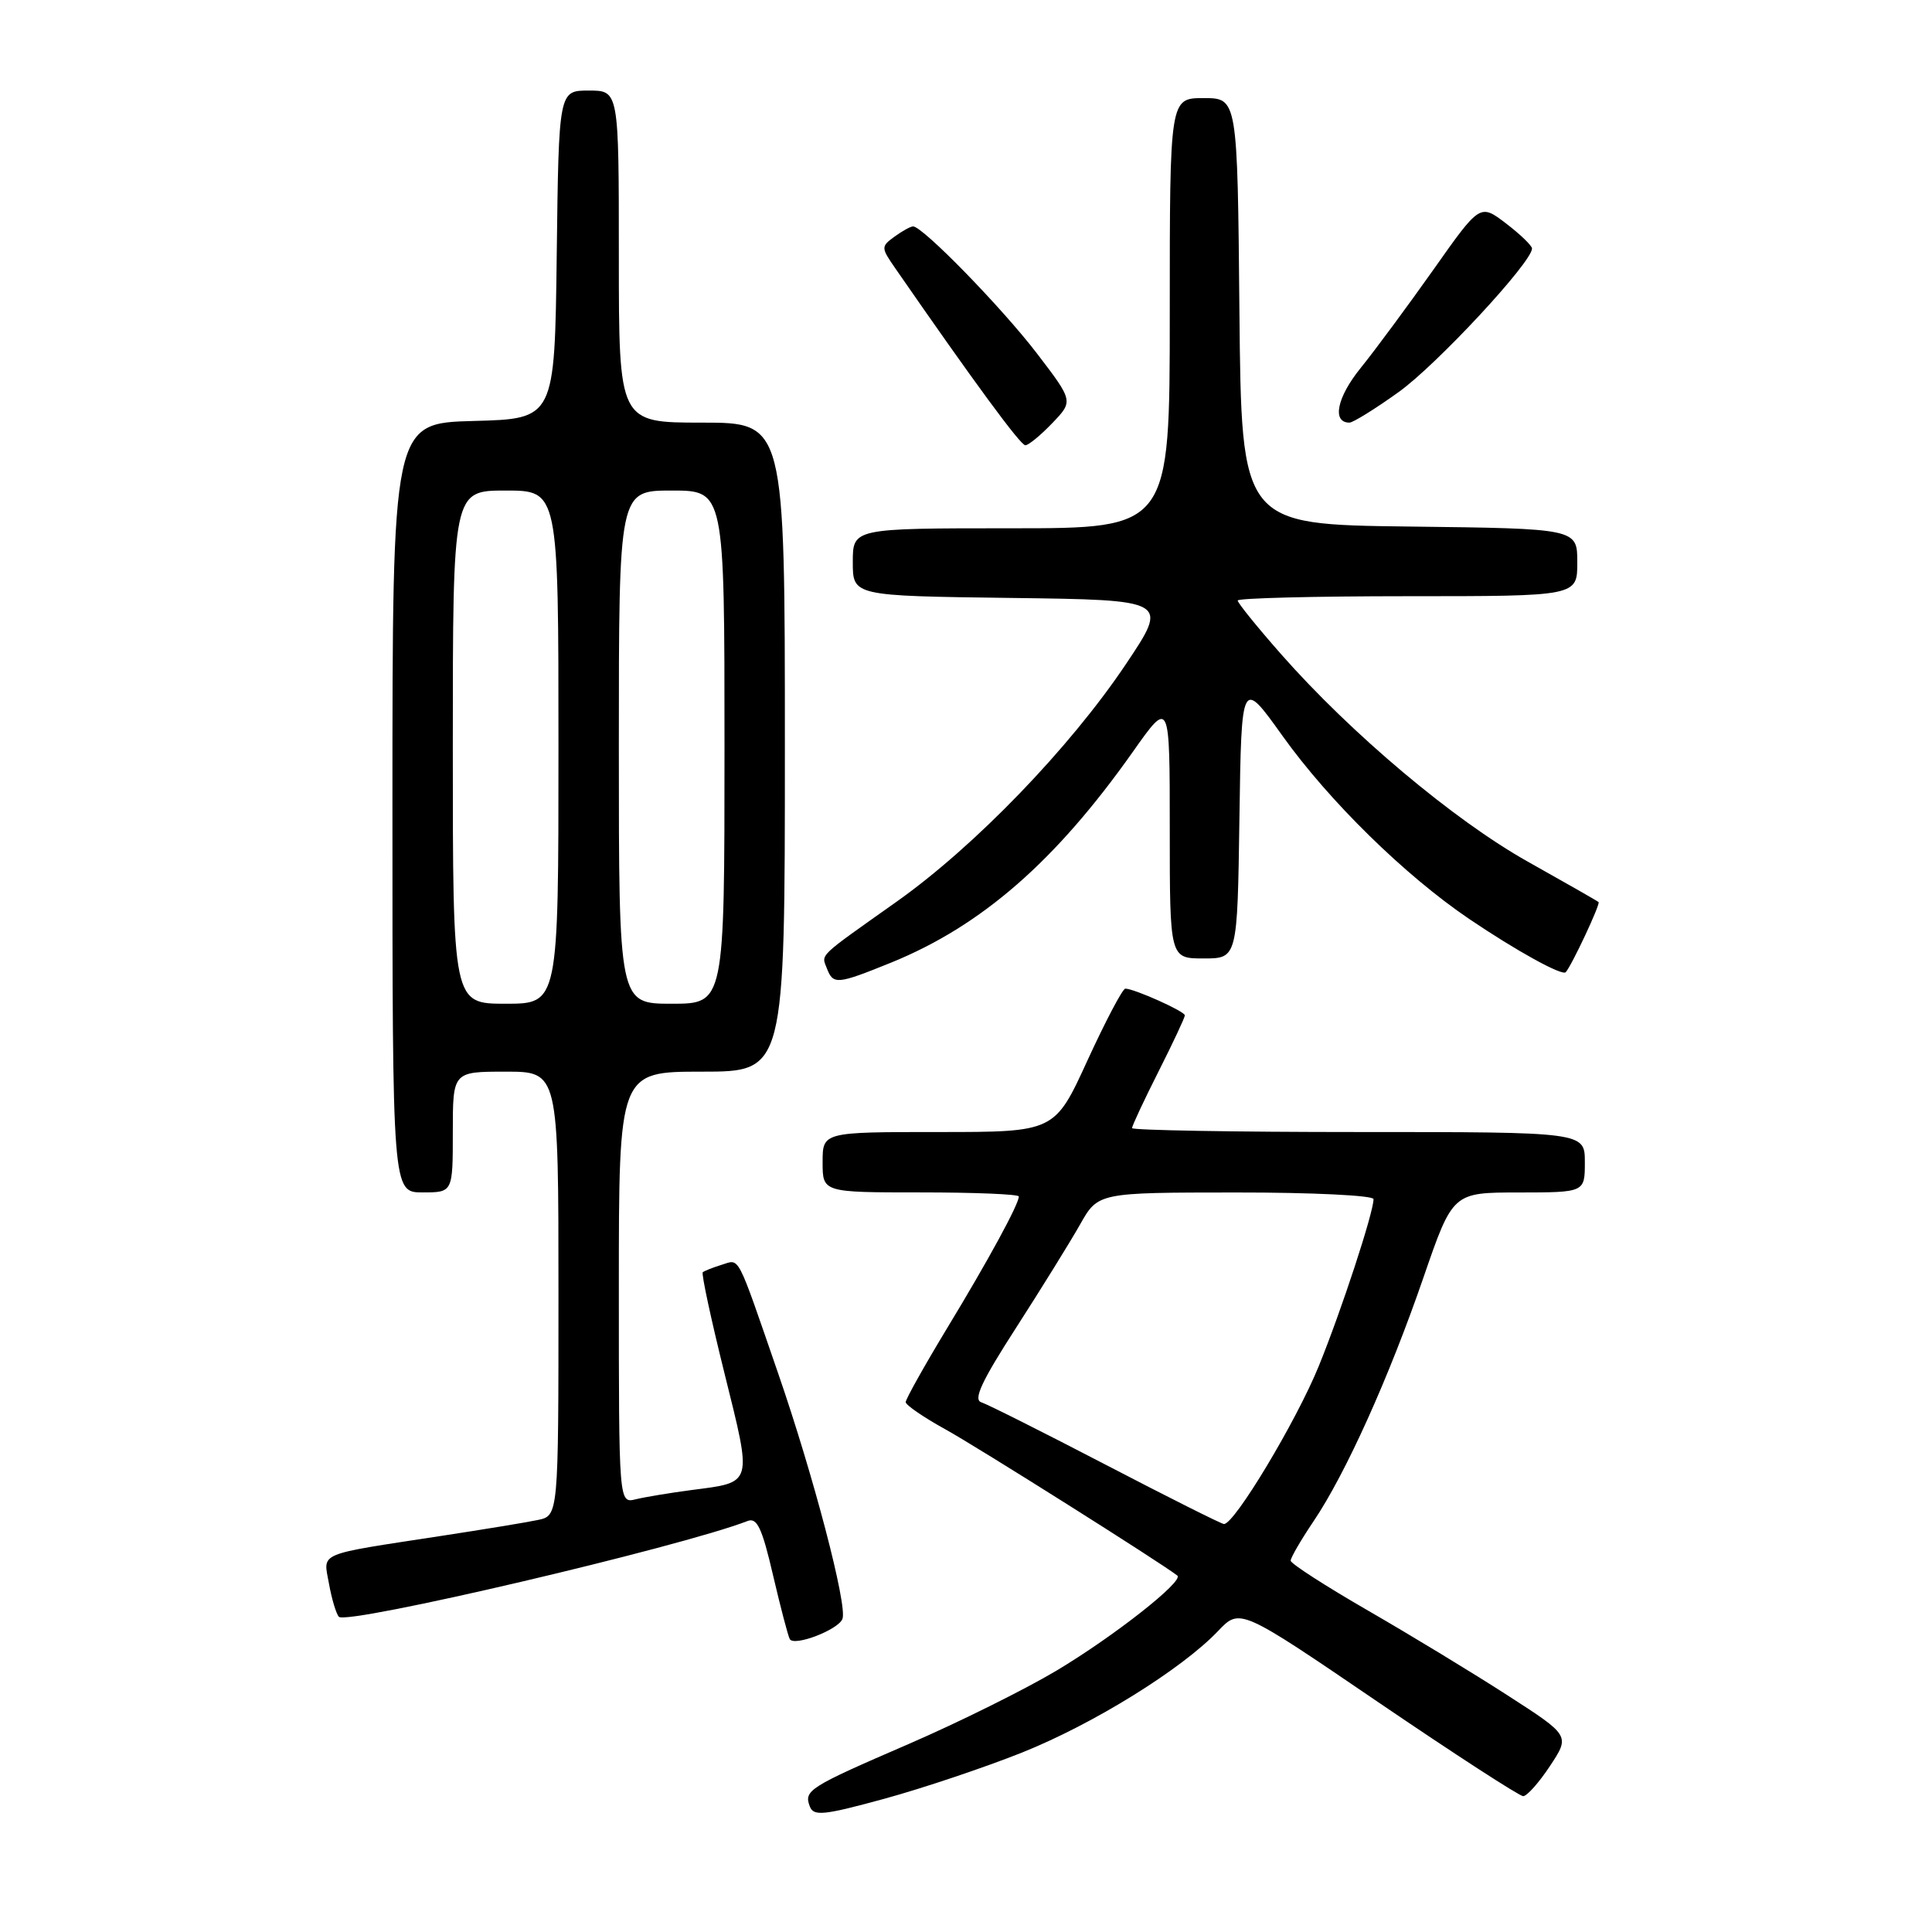 <?xml version="1.0" encoding="UTF-8" standalone="no"?>
<!DOCTYPE svg PUBLIC "-//W3C//DTD SVG 1.1//EN" "http://www.w3.org/Graphics/SVG/1.1/DTD/svg11.dtd" >
<svg xmlns="http://www.w3.org/2000/svg" xmlns:xlink="http://www.w3.org/1999/xlink" version="1.1" viewBox="0 0 256 256">
 <g >
 <path fill="currentColor"
d=" M 135.43 232.22 C 144.88 228.44 156.57 221.19 161.40 216.12 C 164.30 213.07 164.30 213.07 182.61 225.54 C 192.68 232.39 201.33 238.00 201.83 238.00 C 202.33 238.00 203.93 236.20 205.39 233.99 C 208.04 229.98 208.04 229.98 199.77 224.65 C 195.22 221.71 186.90 216.66 181.27 213.41 C 175.64 210.16 171.03 207.19 171.02 206.80 C 171.01 206.42 172.37 204.07 174.05 201.58 C 178.30 195.28 184.05 182.53 188.62 169.26 C 192.50 158.01 192.50 158.01 201.25 158.01 C 210.00 158.00 210.00 158.00 210.00 154.00 C 210.00 150.00 210.00 150.00 180.00 150.00 C 163.50 150.00 150.00 149.76 150.00 149.48 C 150.00 149.19 151.57 145.82 153.50 142.00 C 155.43 138.18 157.00 134.82 157.00 134.54 C 157.00 134.01 150.28 131.00 149.11 131.00 C 148.75 131.00 146.50 135.28 144.10 140.50 C 139.75 150.00 139.75 150.00 124.37 150.00 C 109.00 150.00 109.00 150.00 109.00 154.00 C 109.00 158.00 109.00 158.00 122.00 158.00 C 129.15 158.00 135.00 158.24 135.00 158.54 C 135.00 159.57 130.94 167.02 125.48 176.02 C 122.47 181.00 120.01 185.39 120.01 185.79 C 120.02 186.18 122.38 187.80 125.26 189.39 C 129.42 191.68 153.92 207.13 156.00 208.77 C 156.92 209.49 147.59 216.83 139.97 221.38 C 135.83 223.85 127.05 228.21 120.47 231.06 C 107.13 236.83 106.49 237.23 107.31 239.38 C 107.82 240.68 109.15 240.54 117.20 238.34 C 122.31 236.94 130.52 234.18 135.43 232.22 Z  M 111.63 214.51 C 112.31 212.76 107.78 195.49 103.11 181.98 C 97.52 165.80 98.07 166.85 95.63 167.59 C 94.46 167.95 93.33 168.40 93.12 168.58 C 92.92 168.77 94.22 174.83 96.02 182.06 C 99.69 196.86 99.83 196.37 91.62 197.44 C 88.80 197.81 85.49 198.36 84.25 198.66 C 82.00 199.22 82.00 199.22 82.00 170.61 C 82.00 142.00 82.00 142.00 93.00 142.00 C 104.00 142.00 104.00 142.00 104.00 99.00 C 104.00 56.00 104.00 56.00 93.00 56.00 C 82.00 56.00 82.00 56.00 82.00 34.00 C 82.00 12.00 82.00 12.00 78.02 12.00 C 74.04 12.00 74.04 12.00 73.77 33.75 C 73.50 55.50 73.50 55.50 62.75 55.78 C 52.00 56.07 52.00 56.07 52.00 107.03 C 52.00 158.00 52.00 158.00 56.00 158.00 C 60.00 158.00 60.00 158.00 60.00 150.00 C 60.00 142.00 60.00 142.00 67.00 142.00 C 74.00 142.00 74.00 142.00 74.00 171.42 C 74.00 200.84 74.00 200.84 71.25 201.41 C 69.74 201.73 64.00 202.67 58.50 203.51 C 41.76 206.08 42.84 205.62 43.59 209.84 C 43.95 211.85 44.54 213.83 44.90 214.23 C 45.92 215.36 90.14 205.00 99.06 201.54 C 100.31 201.05 100.98 202.47 102.43 208.72 C 103.43 213.00 104.43 216.81 104.65 217.19 C 105.23 218.20 111.08 215.96 111.63 214.51 Z  M 118.08 127.55 C 130.07 122.67 139.87 114.13 150.13 99.59 C 155.00 92.69 155.00 92.69 155.00 109.84 C 155.00 127.00 155.00 127.00 159.48 127.00 C 163.96 127.00 163.96 127.00 164.23 108.45 C 164.50 89.90 164.50 89.90 169.94 97.51 C 176.14 106.18 186.15 115.99 194.68 121.77 C 200.92 125.99 207.01 129.35 207.47 128.82 C 208.29 127.89 212.09 119.77 211.82 119.53 C 211.64 119.37 207.41 116.96 202.42 114.16 C 192.64 108.67 179.04 97.23 169.75 86.68 C 166.59 83.09 164.00 79.89 164.00 79.57 C 164.00 79.26 174.12 79.00 186.50 79.00 C 209.00 79.00 209.00 79.00 209.00 74.52 C 209.00 70.04 209.00 70.04 186.75 69.77 C 164.50 69.50 164.50 69.50 164.23 41.25 C 163.97 13.00 163.97 13.00 159.48 13.00 C 155.00 13.00 155.00 13.00 155.00 41.50 C 155.00 70.00 155.00 70.00 134.00 70.00 C 113.00 70.00 113.00 70.00 113.00 74.48 C 113.00 78.96 113.00 78.96 133.94 79.23 C 154.88 79.50 154.88 79.50 149.19 88.00 C 141.76 99.09 129.16 112.15 118.79 119.49 C 108.22 126.98 108.83 126.39 109.57 128.33 C 110.41 130.50 110.92 130.45 118.08 127.55 Z  M 139.43 56.07 C 142.23 53.15 142.23 53.15 137.39 46.82 C 132.75 40.76 122.26 30.00 120.99 30.00 C 120.66 30.00 119.55 30.61 118.52 31.36 C 116.72 32.68 116.72 32.80 118.67 35.61 C 129.12 50.71 135.22 59.00 135.86 59.00 C 136.28 59.00 137.89 57.68 139.43 56.07 Z  M 185.33 51.95 C 190.36 48.35 203.00 34.74 203.00 32.93 C 203.00 32.55 201.45 31.06 199.56 29.61 C 196.11 26.98 196.11 26.98 189.93 35.74 C 186.52 40.56 182.18 46.43 180.28 48.78 C 177.15 52.65 176.46 56.00 178.81 56.00 C 179.28 56.00 182.22 54.18 185.33 51.95 Z  M 146.50 194.08 C 138.25 189.79 130.84 186.07 130.03 185.81 C 128.93 185.47 130.07 183.02 134.64 175.93 C 137.98 170.74 141.79 164.59 143.11 162.26 C 145.50 158.02 145.50 158.02 163.75 158.01 C 173.82 158.00 182.00 158.40 182.00 158.89 C 182.00 160.67 177.74 173.66 174.75 181.00 C 171.78 188.31 163.52 202.06 162.17 201.94 C 161.80 201.91 154.75 198.37 146.50 194.08 Z  M 60.00 99.00 C 60.00 65.00 60.00 65.00 67.00 65.00 C 74.00 65.00 74.00 65.00 74.00 99.00 C 74.00 133.00 74.00 133.00 67.00 133.00 C 60.00 133.00 60.00 133.00 60.00 99.00 Z  M 82.00 99.00 C 82.00 65.00 82.00 65.00 89.00 65.00 C 96.00 65.00 96.00 65.00 96.00 99.00 C 96.00 133.00 96.00 133.00 89.00 133.00 C 82.00 133.00 82.00 133.00 82.00 99.00 Z "/>
</g>
</svg>